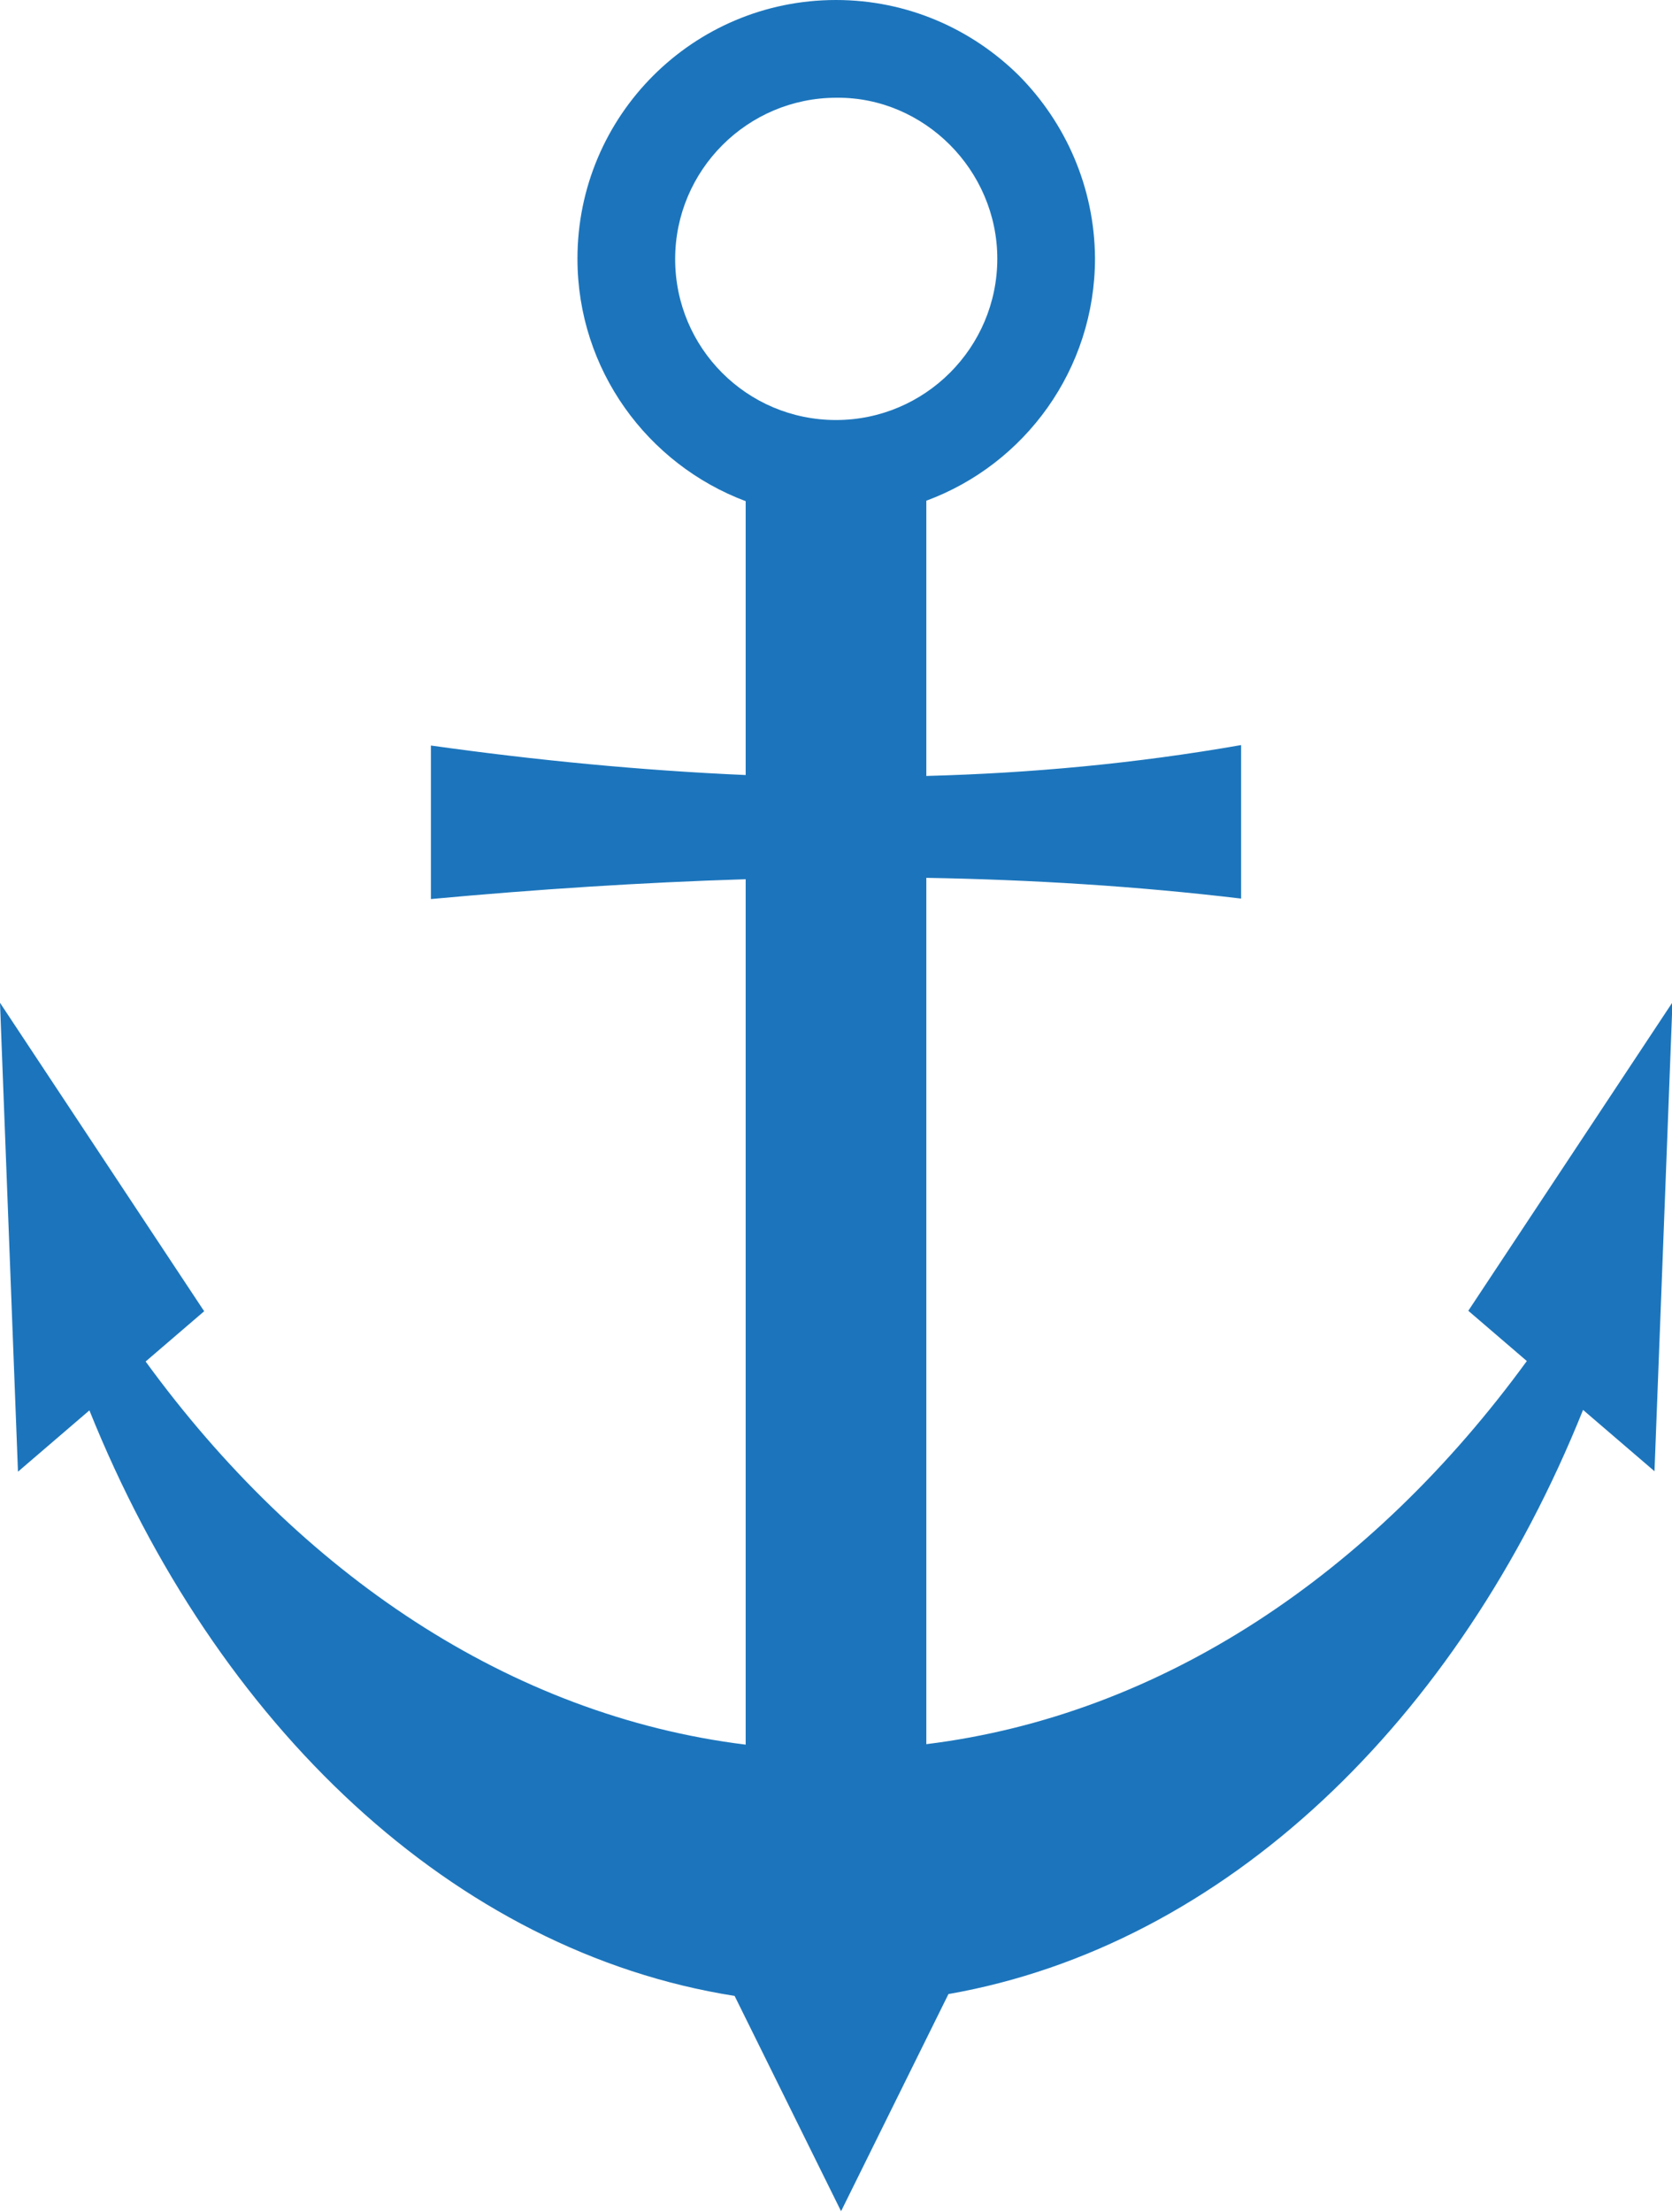 <?xml version="1.0" encoding="utf-8"?>
<!-- Generator: Adobe Illustrator 19.1.1, SVG Export Plug-In . SVG Version: 6.00 Build 0)  -->
<svg version="1.1" id="Layer_1" xmlns="http://www.w3.org/2000/svg" xmlns:xlink="http://www.w3.org/1999/xlink" x="0px" y="0px"
	 viewBox="0 0 362.8 479.7" style="enable-background:new 0 0 362.8 479.7;" xml:space="preserve">
<style type="text/css">
	.st0{fill:#ED1C24;}
	.st1{fill:#FFF200;}
	.st2{fill:#603913;}
	.st3{fill:#939598;}
	.st4{fill:#27AAE1;}
	.st5{fill:#FFFFFF;}
	.st6{fill:#00A651;}
	.st7{fill:#EE2A7B;}
	.st8{fill:#1C75BC;}
	.st9{fill:none;}
</style>
<path class="st8" d="M221.1,16.4C210.9,6.3,196.9,0,181.4,0c-31,0-56.1,25.1-56.1,56.1c0,24.1,15.2,44.6,36.5,52.6l0,59.4
	c-22.8-1-45.5-3.2-68.3-6.4l0,33.3c22.8-2.1,45.6-3.6,68.3-4.3l0,187.7c-51.1-6.3-96.7-37.1-130.2-83.1l12.7-10.9L0,217.5l3.9,101.7
	l15.5-13.3c27.5,68.4,79.1,117.4,140,127l23.1,46.7l23.3-47.1c59.9-10.5,110.6-59.2,137.7-126.7l15.5,13.3l3.9-101.7l-44.3,66.9
	l12.7,10.9c-33.6,46.1-79.2,76.8-130.3,83.1l0-187.9c22.9,0.4,45.7,1.8,68.3,4.5l0-33.3c-22.8,4-45.6,6.1-68.3,6.7v-59.7
	c21.4-7.9,36.6-28.5,36.6-52.6C237.5,40.6,231.2,26.6,221.1,16.4z M206.1,31.4c6.3,6.3,10.3,15.1,10.3,24.7c0,19.3-15.7,35-35,35
	c-19.3,0-34.9-15.6-34.9-34.9c0-19.3,15.7-35,35-35C191.1,21.1,199.8,25.1,206.1,31.4z"/>
</svg>
